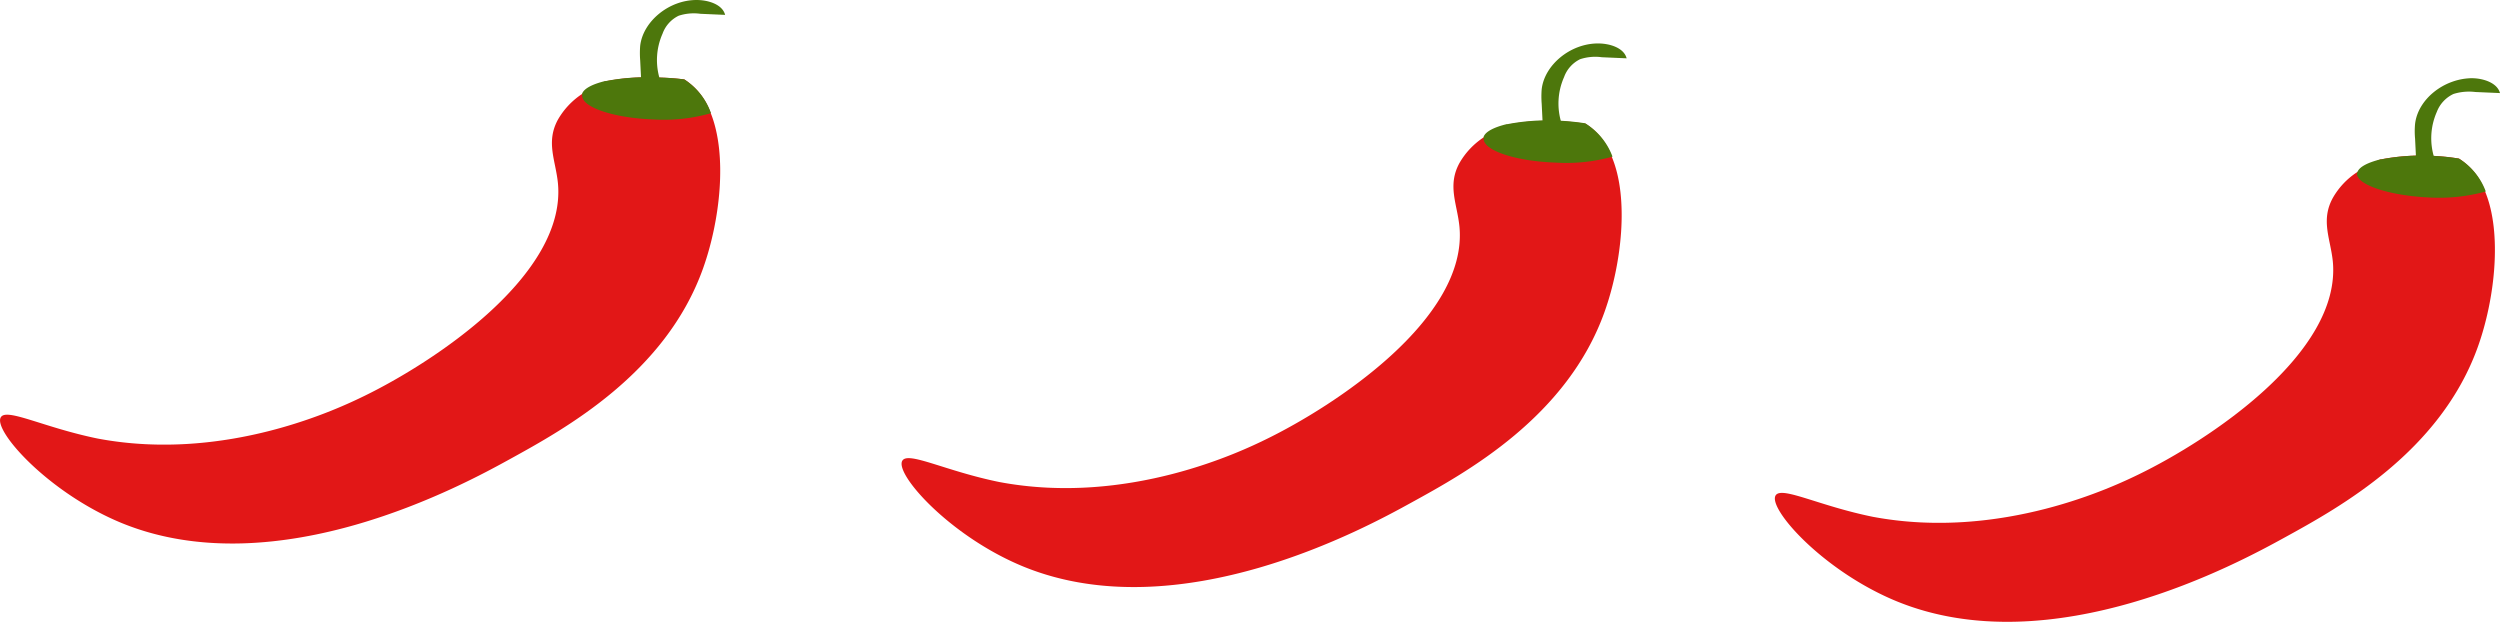 <svg id="Layer_1" data-name="Layer 1" xmlns="http://www.w3.org/2000/svg" width="230.17" height="57.25" viewBox="0 0 230.17 57.25"><defs><style>.cls-1{fill:#e21717;}.cls-2{fill:#4d770c;}</style></defs><title>livchilli</title><path class="cls-1" d="M228.15,31.88c-3.45,9.71-12.73,14.82-17.83,17.62-4.1,2.25-21.34,11.72-35.67,5.87-6.84-2.8-12-8.65-11.15-9.79.61-.8,4,1,8.92,2,11.86,2.23,22.38-2.88,24.52-3.92,6.31-3.07,18.62-11.09,17.84-19.57-.21-2.1-1.14-3.8,0-5.87a6.87,6.87,0,0,1,2.27-2.39,0,0,0,0,1,0,0,11.7,11.7,0,0,1,2.12-1.16.11.11,0,0,0,.07,0,19.48,19.48,0,0,1,4.52-.33,20.54,20.54,0,0,1,2.63.26l0,0a6,6,0,0,1,2.43,3.09C230.38,21.5,229.69,27.55,228.15,31.88Z"/><path class="cls-2" d="M228.86,17.63a16.2,16.2,0,0,1-5.26.55C219.9,18,217,17,217,16a.64.64,0,0,1,.05-.17,0,0,0,0,1,0,0c.18-.49,1-.88,2.12-1.16a.11.11,0,0,0,.07,0,19.48,19.48,0,0,1,4.52-.33,20.54,20.54,0,0,1,2.63.26l0,0A6,6,0,0,1,228.86,17.63Z"/><path class="cls-2" d="M222.48,15.39l-.13-2.64a7.39,7.39,0,0,1,0-1.33c.25-2.25,2.61-4.17,5.19-4.22,1.11,0,2.38.43,2.63,1.37l-2.28-.1a4.79,4.79,0,0,0-2,.18,3,3,0,0,0-1.54,1.66,6,6,0,0,0-.2,4.32Z"/><path class="cls-1" d="M147.74,28.68c-3.45,9.71-12.73,14.81-17.83,17.61-4.1,2.26-21.33,11.73-35.67,5.88-6.84-2.8-12-8.66-11.14-9.79.6-.8,4,1,8.91,2,11.86,2.23,22.38-2.88,24.52-3.92,6.31-3.07,18.62-11.1,17.84-19.57-.2-2.1-1.14-3.8,0-5.88a7,7,0,0,1,2.27-2.39,0,0,0,0,1,0,0,11.08,11.08,0,0,1,2.12-1.15.1.1,0,0,0,.07,0,19.48,19.48,0,0,1,4.52-.33,22.61,22.61,0,0,1,2.63.25l0,0a6.09,6.09,0,0,1,2.43,3.09C150,18.3,149.28,24.35,147.74,28.68Z"/><path class="cls-2" d="M148.46,14.42a15.73,15.73,0,0,1-5.26.55c-3.71-.13-6.65-1.13-6.6-2.21a.58.58,0,0,1,0-.18,0,0,0,0,1,0,0c.18-.48,1-.88,2.12-1.15a.1.1,0,0,0,.07,0,19.48,19.48,0,0,1,4.52-.33,22.61,22.61,0,0,1,2.63.25l0,0A6.09,6.09,0,0,1,148.46,14.42Z"/><path class="cls-2" d="M142.07,12.18l-.13-2.63a8.44,8.44,0,0,1,0-1.33C142.19,6,144.56,4,147.13,4c1.11,0,2.39.42,2.63,1.37l-2.28-.1a4.47,4.47,0,0,0-2,.18A2.94,2.94,0,0,0,144,7.1a6,6,0,0,0-.21,4.32Z"/><path class="cls-1" d="M64.74,24.68C61.29,34.39,52,39.49,46.91,42.29,42.81,44.55,25.58,54,11.24,48.17,4.4,45.37-.77,39.51.1,38.38c.6-.8,4,1,8.91,2,11.86,2.23,22.38-2.88,24.52-3.92,6.31-3.07,18.62-11.1,17.84-19.57-.2-2.1-1.14-3.8,0-5.88a7,7,0,0,1,2.27-2.39,0,0,0,0,1,0,0,11.08,11.08,0,0,1,2.12-1.15.1.1,0,0,0,.07,0,19.48,19.48,0,0,1,4.52-.33A22.61,22.61,0,0,1,63,7.31l0,0a6.09,6.09,0,0,1,2.43,3.09C67,14.3,66.28,20.35,64.74,24.68Z"/><path class="cls-2" d="M65.46,10.42A15.73,15.73,0,0,1,60.2,11c-3.71-.13-6.65-1.13-6.6-2.21a.58.58,0,0,1,0-.18,0,0,0,0,1,0,0c.18-.48,1-.88,2.12-1.15a.1.1,0,0,0,.07,0,19.48,19.48,0,0,1,4.52-.33A22.61,22.61,0,0,1,63,7.31l0,0A6.09,6.09,0,0,1,65.46,10.42Z"/><path class="cls-2" d="M59.07,8.18l-.13-2.63a8.44,8.44,0,0,1,0-1.33C59.19,2,61.56,0,64.13,0c1.11,0,2.39.42,2.63,1.37l-2.28-.1a4.47,4.47,0,0,0-2,.18A2.94,2.94,0,0,0,61,3.1a6,6,0,0,0-.21,4.32Z"/></svg>
